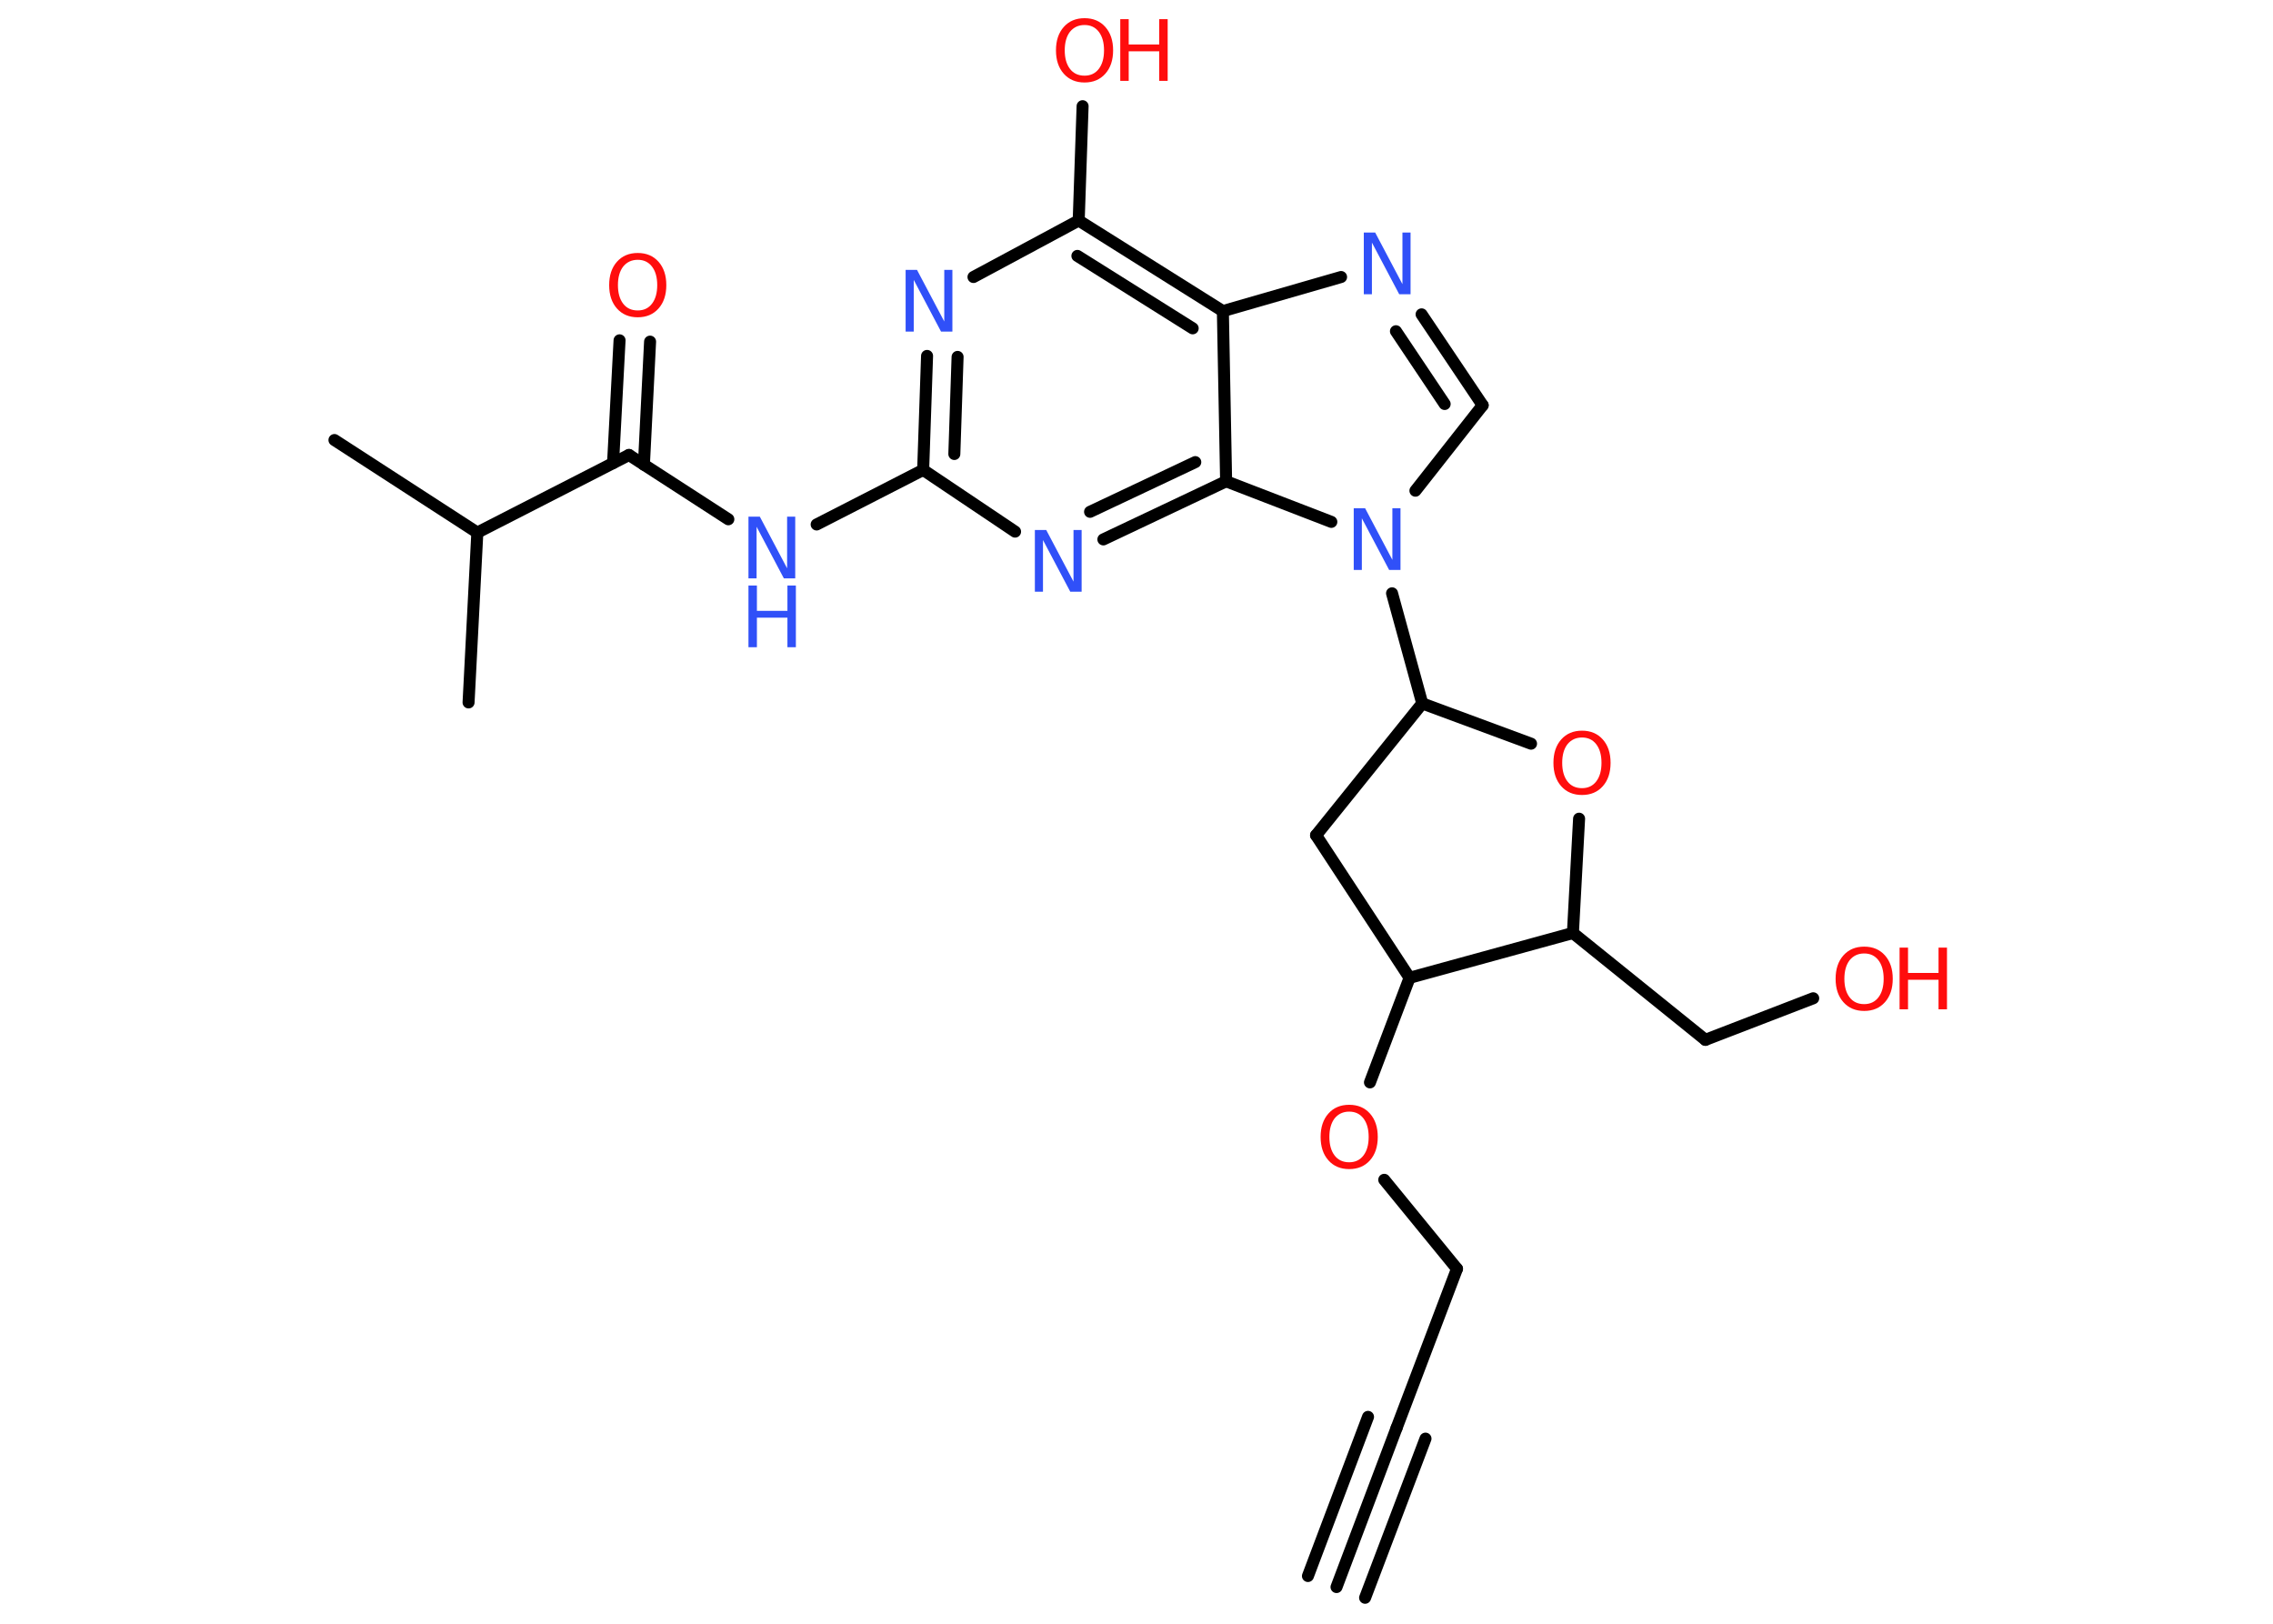 <?xml version='1.0' encoding='UTF-8'?>
<!DOCTYPE svg PUBLIC "-//W3C//DTD SVG 1.1//EN" "http://www.w3.org/Graphics/SVG/1.1/DTD/svg11.dtd">
<svg version='1.2' xmlns='http://www.w3.org/2000/svg' xmlns:xlink='http://www.w3.org/1999/xlink' width='70.0mm' height='50.0mm' viewBox='0 0 70.0 50.0'>
  <desc>Generated by the Chemistry Development Kit (http://github.com/cdk)</desc>
  <g stroke-linecap='round' stroke-linejoin='round' stroke='#000000' stroke-width='.37' fill='#FF0D0D'>
    <rect x='.0' y='.0' width='70.0' height='50.0' fill='#FFFFFF' stroke='none'/>
    <g id='mol1' class='mol'>
      <g id='mol1bnd1' class='bond'>
        <line x1='41.16' y1='48.87' x2='43.01' y2='43.97'/>
        <line x1='40.28' y1='48.53' x2='42.13' y2='43.63'/>
        <line x1='42.04' y1='49.2' x2='43.9' y2='44.3'/>
      </g>
      <line id='mol1bnd2' class='bond' x1='43.01' y1='43.97' x2='44.87' y2='39.07'/>
      <line id='mol1bnd3' class='bond' x1='44.87' y1='39.07' x2='42.63' y2='36.33'/>
      <line id='mol1bnd4' class='bond' x1='42.19' y1='33.33' x2='43.41' y2='30.11'/>
      <line id='mol1bnd5' class='bond' x1='43.41' y1='30.11' x2='40.53' y2='25.72'/>
      <line id='mol1bnd6' class='bond' x1='40.53' y1='25.72' x2='43.8' y2='21.66'/>
      <line id='mol1bnd7' class='bond' x1='43.8' y1='21.66' x2='42.87' y2='18.27'/>
      <line id='mol1bnd8' class='bond' x1='43.59' y1='15.11' x2='45.66' y2='12.48'/>
      <g id='mol1bnd9' class='bond'>
        <line x1='45.66' y1='12.48' x2='43.78' y2='9.68'/>
        <line x1='44.49' y1='12.44' x2='42.99' y2='10.2'/>
      </g>
      <line id='mol1bnd10' class='bond' x1='41.3' y1='8.53' x2='37.66' y2='9.58'/>
      <g id='mol1bnd11' class='bond'>
        <line x1='37.66' y1='9.58' x2='33.22' y2='6.79'/>
        <line x1='36.73' y1='10.11' x2='33.18' y2='7.88'/>
      </g>
      <line id='mol1bnd12' class='bond' x1='33.22' y1='6.79' x2='33.34' y2='3.27'/>
      <line id='mol1bnd13' class='bond' x1='33.22' y1='6.79' x2='29.98' y2='8.53'/>
      <g id='mol1bnd14' class='bond'>
        <line x1='28.55' y1='10.96' x2='28.43' y2='14.47'/>
        <line x1='29.49' y1='10.99' x2='29.39' y2='13.98'/>
      </g>
      <line id='mol1bnd15' class='bond' x1='28.43' y1='14.47' x2='25.15' y2='16.15'/>
      <line id='mol1bnd16' class='bond' x1='22.43' y1='15.99' x2='19.37' y2='14.01'/>
      <g id='mol1bnd17' class='bond'>
        <line x1='18.88' y1='14.26' x2='19.08' y2='10.48'/>
        <line x1='19.83' y1='14.31' x2='20.02' y2='10.52'/>
      </g>
      <line id='mol1bnd18' class='bond' x1='19.37' y1='14.01' x2='14.7' y2='16.4'/>
      <line id='mol1bnd19' class='bond' x1='14.7' y1='16.4' x2='10.3' y2='13.55'/>
      <line id='mol1bnd20' class='bond' x1='14.7' y1='16.4' x2='14.43' y2='21.63'/>
      <line id='mol1bnd21' class='bond' x1='28.43' y1='14.47' x2='31.26' y2='16.37'/>
      <g id='mol1bnd22' class='bond'>
        <line x1='33.98' y1='16.61' x2='37.76' y2='14.82'/>
        <line x1='33.57' y1='15.76' x2='36.81' y2='14.23'/>
      </g>
      <line id='mol1bnd23' class='bond' x1='37.66' y1='9.58' x2='37.76' y2='14.82'/>
      <line id='mol1bnd24' class='bond' x1='41.0' y1='16.07' x2='37.76' y2='14.82'/>
      <line id='mol1bnd25' class='bond' x1='43.8' y1='21.66' x2='47.15' y2='22.9'/>
      <line id='mol1bnd26' class='bond' x1='48.63' y1='25.21' x2='48.44' y2='28.73'/>
      <line id='mol1bnd27' class='bond' x1='43.41' y1='30.11' x2='48.44' y2='28.73'/>
      <line id='mol1bnd28' class='bond' x1='48.44' y1='28.73' x2='52.52' y2='32.02'/>
      <line id='mol1bnd29' class='bond' x1='52.52' y1='32.02' x2='55.84' y2='30.74'/>
      <path id='mol1atm4' class='atom' d='M41.55 34.23q-.28 .0 -.45 .21q-.16 .21 -.16 .57q.0 .36 .16 .57q.16 .21 .45 .21q.28 .0 .44 -.21q.16 -.21 .16 -.57q.0 -.36 -.16 -.57q-.16 -.21 -.44 -.21zM41.55 34.02q.4 .0 .64 .27q.24 .27 .24 .72q.0 .45 -.24 .72q-.24 .27 -.64 .27q-.4 .0 -.64 -.27q-.24 -.27 -.24 -.72q.0 -.45 .24 -.72q.24 -.27 .64 -.27z' stroke='none'/>
      <path id='mol1atm8' class='atom' d='M41.69 15.65h.35l.84 1.59v-1.59h.25v1.9h-.35l-.84 -1.59v1.59h-.25v-1.9z' stroke='none' fill='#3050F8'/>
      <path id='mol1atm10' class='atom' d='M42.0 7.16h.35l.84 1.59v-1.59h.25v1.9h-.35l-.84 -1.59v1.59h-.25v-1.9z' stroke='none' fill='#3050F8'/>
      <g id='mol1atm13' class='atom'>
        <path d='M33.4 .77q-.28 .0 -.45 .21q-.16 .21 -.16 .57q.0 .36 .16 .57q.16 .21 .45 .21q.28 .0 .44 -.21q.16 -.21 .16 -.57q.0 -.36 -.16 -.57q-.16 -.21 -.44 -.21zM33.4 .56q.4 .0 .64 .27q.24 .27 .24 .72q.0 .45 -.24 .72q-.24 .27 -.64 .27q-.4 .0 -.64 -.27q-.24 -.27 -.24 -.72q.0 -.45 .24 -.72q.24 -.27 .64 -.27z' stroke='none'/>
        <path d='M34.5 .59h.26v.78h.94v-.78h.26v1.9h-.26v-.91h-.94v.91h-.26v-1.9z' stroke='none'/>
      </g>
      <path id='mol1atm14' class='atom' d='M27.89 8.31h.35l.84 1.59v-1.59h.25v1.9h-.35l-.84 -1.59v1.59h-.25v-1.9z' stroke='none' fill='#3050F8'/>
      <g id='mol1atm16' class='atom'>
        <path d='M23.05 15.91h.35l.84 1.59v-1.59h.25v1.9h-.35l-.84 -1.59v1.59h-.25v-1.9z' stroke='none' fill='#3050F8'/>
        <path d='M23.05 18.03h.26v.78h.94v-.78h.26v1.9h-.26v-.91h-.94v.91h-.26v-1.9z' stroke='none' fill='#3050F8'/>
      </g>
      <path id='mol1atm18' class='atom' d='M19.64 8.0q-.28 .0 -.45 .21q-.16 .21 -.16 .57q.0 .36 .16 .57q.16 .21 .45 .21q.28 .0 .44 -.21q.16 -.21 .16 -.57q.0 -.36 -.16 -.57q-.16 -.21 -.44 -.21zM19.64 7.79q.4 .0 .64 .27q.24 .27 .24 .72q.0 .45 -.24 .72q-.24 .27 -.64 .27q-.4 .0 -.64 -.27q-.24 -.27 -.24 -.72q.0 -.45 .24 -.72q.24 -.27 .64 -.27z' stroke='none'/>
      <path id='mol1atm22' class='atom' d='M31.87 16.32h.35l.84 1.59v-1.59h.25v1.9h-.35l-.84 -1.59v1.59h-.25v-1.9z' stroke='none' fill='#3050F8'/>
      <path id='mol1atm24' class='atom' d='M48.72 22.71q-.28 .0 -.45 .21q-.16 .21 -.16 .57q.0 .36 .16 .57q.16 .21 .45 .21q.28 .0 .44 -.21q.16 -.21 .16 -.57q.0 -.36 -.16 -.57q-.16 -.21 -.44 -.21zM48.72 22.5q.4 .0 .64 .27q.24 .27 .24 .72q.0 .45 -.24 .72q-.24 .27 -.64 .27q-.4 .0 -.64 -.27q-.24 -.27 -.24 -.72q.0 -.45 .24 -.72q.24 -.27 .64 -.27z' stroke='none'/>
      <g id='mol1atm27' class='atom'>
        <path d='M57.41 29.36q-.28 .0 -.45 .21q-.16 .21 -.16 .57q.0 .36 .16 .57q.16 .21 .45 .21q.28 .0 .44 -.21q.16 -.21 .16 -.57q.0 -.36 -.16 -.57q-.16 -.21 -.44 -.21zM57.41 29.15q.4 .0 .64 .27q.24 .27 .24 .72q.0 .45 -.24 .72q-.24 .27 -.64 .27q-.4 .0 -.64 -.27q-.24 -.27 -.24 -.72q.0 -.45 .24 -.72q.24 -.27 .64 -.27z' stroke='none'/>
        <path d='M58.5 29.18h.26v.78h.94v-.78h.26v1.9h-.26v-.91h-.94v.91h-.26v-1.9z' stroke='none'/>
      </g>
    </g>
  </g>
</svg>
